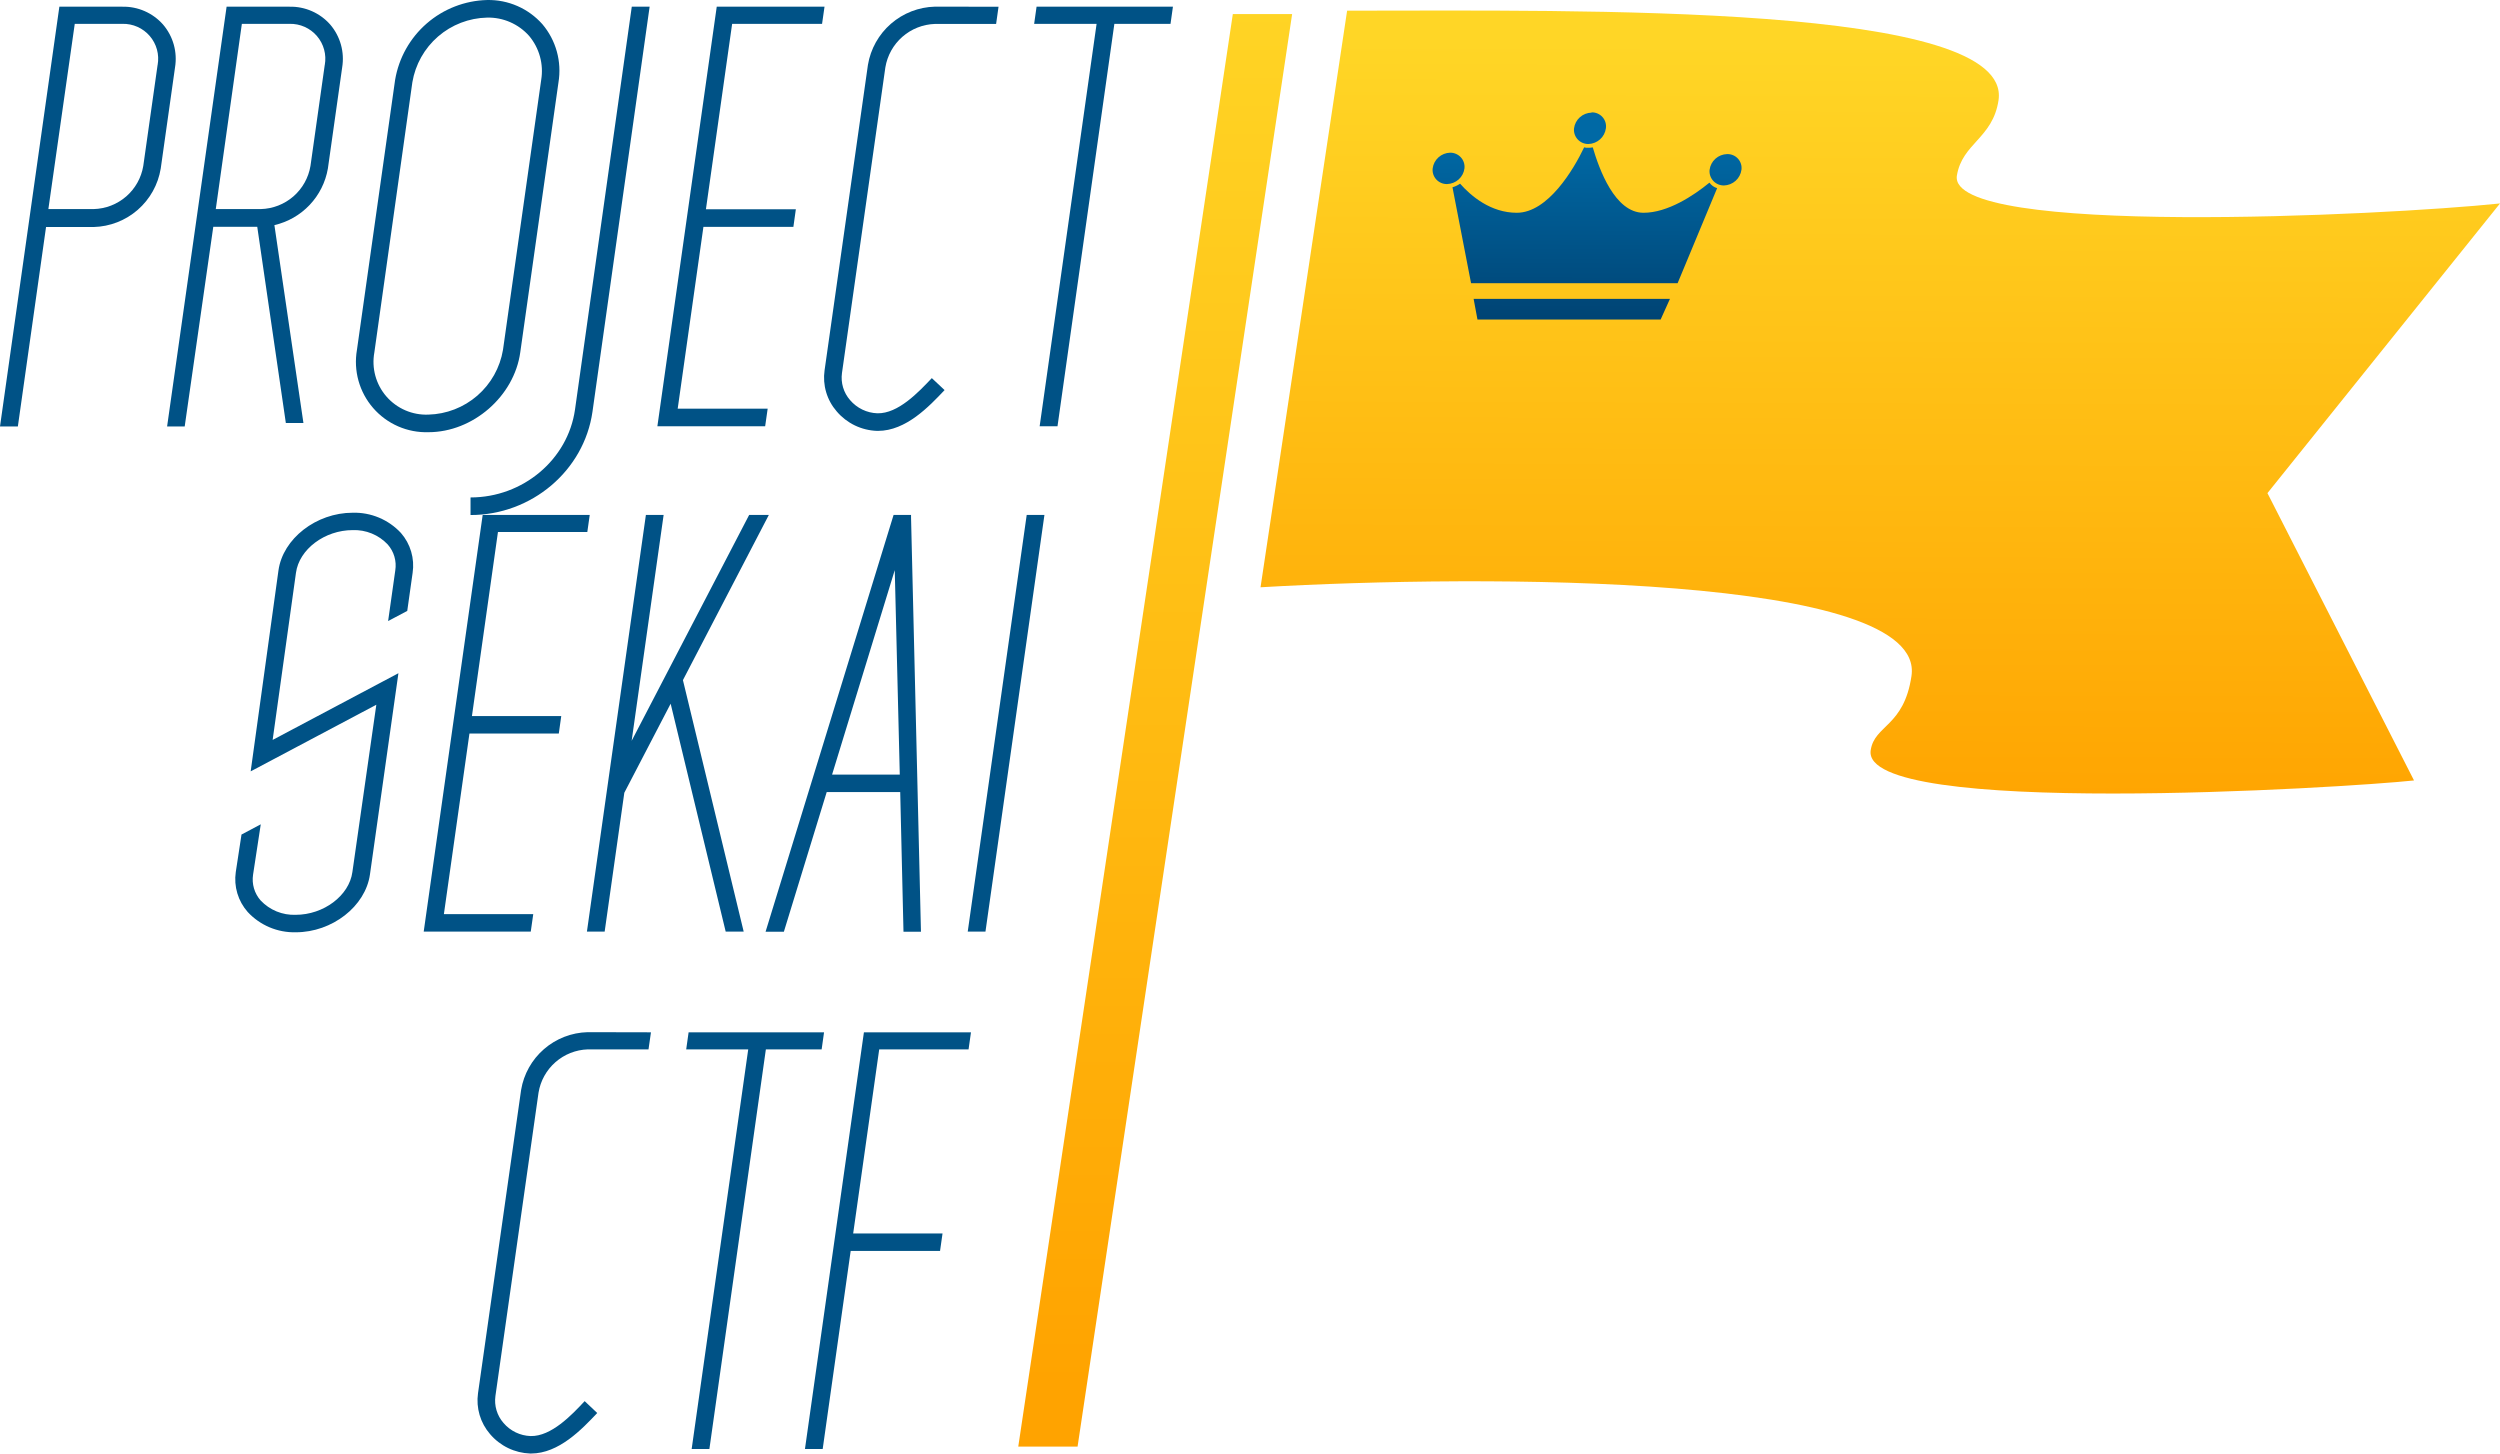 <svg width="712" height="414" viewBox="0 0 712 414" fill="none" xmlns="http://www.w3.org/2000/svg">
<path d="M134.007 146.681V141.672C148.948 141.672 161.748 130.879 163.764 116.629L179.932 1.895H185.017L168.736 117.268C166.331 134.047 151.403 146.681 134.007 146.681Z" fill="#005286"/>
<path d="M122.021 123.09C119.05 123.182 116.095 122.612 113.372 121.421C110.648 120.229 108.224 118.447 106.274 116.203C104.325 113.959 102.899 111.31 102.1 108.447C101.302 105.584 101.151 102.579 101.657 99.65L112.528 22.743C113.578 16.503 116.766 10.821 121.546 6.673C126.326 2.524 132.401 0.167 138.728 0.004C141.695 -0.057 144.639 0.527 147.358 1.716C150.076 2.905 152.503 4.671 154.471 6.891C156.388 9.154 157.791 11.806 158.582 14.664C159.373 17.522 159.535 20.518 159.055 23.445L148.171 100.351C146.431 112.885 134.683 123.09 122.021 123.09ZM138.728 5.013C133.588 5.126 128.649 7.03 124.762 10.394C120.875 13.759 118.285 18.375 117.438 23.445L106.617 100.351C106.209 102.57 106.306 104.852 106.9 107.029C107.495 109.205 108.572 111.219 110.052 112.923C111.532 114.626 113.376 115.974 115.448 116.867C117.52 117.76 119.767 118.175 122.021 118.082C127.149 117.949 132.071 116.038 135.944 112.675C139.817 109.312 142.4 104.708 143.25 99.65L154.133 22.743C154.496 20.531 154.376 18.267 153.782 16.106C153.187 13.944 152.132 11.937 150.689 10.222C149.192 8.538 147.348 7.2 145.282 6.301C143.217 5.401 140.981 4.962 138.728 5.013V5.013Z" fill="#005286"/>
<path d="M234.124 6.791L234.825 1.895H209.201H205.056H204.129L187.221 121.4H188.724H192.294H217.918L218.632 116.391H193.008L200.334 64.603H225.958L226.659 59.594H201.048L208.512 6.791H234.124Z" fill="#005286"/>
<path d="M334.053 1.895H295.216L294.527 6.791H312.311L296.092 121.4H301.177L317.371 6.791H333.364L334.053 1.895Z" fill="#005286"/>
<path d="M266.273 1.895C261.661 2.012 257.233 3.731 253.751 6.756C250.268 9.781 247.947 13.924 247.186 18.474L234.838 105.473C234.539 107.556 234.693 109.679 235.29 111.697C235.886 113.715 236.911 115.581 238.294 117.168C239.717 118.844 241.475 120.203 243.455 121.159C245.435 122.114 247.594 122.644 249.791 122.715H250.042C258.032 122.715 264.632 115.74 269.016 111.095L265.384 107.689C261.551 111.733 255.778 117.844 249.879 117.706C248.392 117.655 246.933 117.295 245.594 116.648C244.255 116.001 243.065 115.082 242.101 113.95C241.183 112.902 240.501 111.668 240.104 110.332C239.706 108.997 239.601 107.591 239.797 106.211L252.146 19.212C252.703 15.831 254.415 12.748 256.991 10.488C259.567 8.227 262.847 6.93 266.273 6.816H283.694L284.382 1.92L266.273 1.895Z" fill="#005286"/>
<path d="M46.439 6.992C44.992 5.352 43.205 4.047 41.202 3.169C39.199 2.291 37.028 1.86 34.842 1.908H16.907L0 121.463H5.085L13.113 64.653H26.689C31.309 64.531 35.742 62.802 39.226 59.765C42.709 56.728 45.025 52.572 45.775 48.012L49.846 19.212C50.203 17.05 50.084 14.836 49.496 12.725C48.907 10.614 47.864 8.657 46.439 6.992V6.992ZM44.886 18.474L40.803 47.273C40.24 50.638 38.524 53.703 35.949 55.942C33.374 58.181 30.1 59.454 26.689 59.544H13.776L21.291 6.791H34.879C36.352 6.757 37.813 7.051 39.158 7.65C40.504 8.25 41.699 9.141 42.657 10.259C43.616 11.377 44.315 12.694 44.702 14.114C45.09 15.535 45.157 17.024 44.898 18.474H44.886Z" fill="#005286"/>
<path d="M94.043 6.992C92.596 5.352 90.809 4.047 88.806 3.169C86.803 2.291 84.632 1.86 82.446 1.908H64.536L47.591 121.463H52.601L60.742 64.59H73.266L81.406 120.461H86.416L78.15 64.114C81.991 63.226 85.485 61.224 88.194 58.36C90.903 55.496 92.707 51.896 93.379 48.012L97.449 19.212C97.807 17.05 97.688 14.836 97.099 12.725C96.511 10.614 95.468 8.657 94.043 6.992V6.992ZM92.49 18.474L88.42 47.273C87.852 50.638 86.133 53.702 83.556 55.94C80.979 58.178 77.705 59.452 74.293 59.544H61.455L68.882 6.791H82.483C83.956 6.757 85.417 7.051 86.762 7.65C88.108 8.25 89.303 9.141 90.261 10.259C91.22 11.377 91.918 12.694 92.306 14.114C92.694 15.535 92.761 17.024 92.502 18.474H92.49Z" fill="#005286"/>
<path d="M351.109 4H368L306.891 412H290L351.109 4Z" fill="url(#paint0_linear_502_47)"/>
<path d="M569.179 28.559C573.336 0.831 450.12 3.042 383.658 3.042L359 167.255C422.62 163.558 548.773 163.443 544.387 192.543C542.232 207.007 533.86 206.436 532.773 213.677C529.874 232.982 668.042 224.368 687.513 222.272L645.767 140.442L712 57.945C678.683 61.413 554.723 67.473 557.317 50.036C558.824 40.755 567.539 39.44 569.179 28.559Z" fill="url(#paint1_linear_502_47)"/>
<path d="M495.966 48.353C495.803 49.563 495.212 50.676 494.299 51.494C493.386 52.312 492.21 52.782 490.979 52.821C490.404 52.827 489.835 52.712 489.308 52.484C488.781 52.256 488.309 51.92 487.923 51.498C487.537 51.075 487.246 50.577 487.068 50.035C486.891 49.493 486.831 48.92 486.894 48.353C487.049 47.141 487.638 46.023 488.553 45.204C489.467 44.384 490.648 43.916 491.881 43.885C492.459 43.866 493.035 43.973 493.568 44.197C494.1 44.42 494.578 44.757 494.966 45.182C495.355 45.607 495.646 46.111 495.818 46.658C495.991 47.206 496.041 47.784 495.966 48.353V48.353ZM412.994 43.486C411.765 43.521 410.589 43.991 409.678 44.81C408.767 45.63 408.181 46.744 408.026 47.954C407.961 48.521 408.018 49.095 408.194 49.639C408.371 50.182 408.662 50.682 409.048 51.105C409.435 51.528 409.908 51.864 410.437 52.091C410.965 52.318 411.536 52.431 412.112 52.422C413.342 52.39 414.52 51.922 415.432 51.102C416.344 50.282 416.928 49.165 417.079 47.954C417.142 47.386 417.082 46.811 416.903 46.268C416.725 45.724 416.432 45.225 416.044 44.802C415.655 44.38 415.181 44.044 414.652 43.817C414.123 43.59 413.551 43.477 412.975 43.486H412.994ZM453.272 32.078C452.039 32.109 450.858 32.577 449.944 33.396C449.029 34.216 448.44 35.333 448.285 36.546C448.222 37.112 448.282 37.686 448.459 38.228C448.637 38.77 448.928 39.268 449.314 39.69C449.7 40.113 450.172 40.449 450.699 40.677C451.226 40.905 451.795 41.02 452.37 41.014C453.602 40.979 454.78 40.51 455.694 39.691C456.608 38.872 457.198 37.757 457.357 36.546C457.441 35.972 457.398 35.386 457.229 34.831C457.061 34.275 456.772 33.763 456.383 33.33C455.993 32.897 455.513 32.553 454.976 32.324C454.438 32.095 453.857 31.985 453.272 32.002V32.078ZM419.688 85.125L420.781 91H472.95L475.597 85.125H419.688ZM486.817 52.042C482.291 55.749 474.945 60.598 468.078 60.598C459.908 60.598 455.458 48.22 453.617 41.965C453.189 42.058 452.75 42.097 452.313 42.079C451.925 42.108 451.536 42.069 451.162 41.965C448.189 48.22 440.862 60.598 431.982 60.598C424.598 60.598 418.978 55.882 415.833 52.308C415.175 52.77 414.442 53.118 413.665 53.335L418.959 80.657H477.783L489.042 53.582C488.163 53.33 487.398 52.786 486.875 52.042H486.817Z" fill="url(#paint2_linear_502_47)"/>
<path d="M292.404 146.659L275.612 265.316H280.662L297.454 146.659H292.404Z" fill="#005286"/>
<path d="M84.228 265.515C81.667 265.576 79.123 265.092 76.764 264.095C74.405 263.098 72.285 261.611 70.545 259.733C69.185 258.197 68.177 256.384 67.591 254.419C67.004 252.454 66.854 250.385 67.149 248.356L68.779 237.675L74.264 234.766L72.075 249.089C71.872 250.402 71.96 251.743 72.334 253.017C72.708 254.292 73.359 255.468 74.239 256.463C75.512 257.811 77.058 258.872 78.775 259.576C80.49 260.279 82.337 260.608 84.19 260.541V260.541C92.176 260.541 99.453 255.083 100.361 248.356L107.177 200.709L71.391 219.683L79.302 162.487C80.546 153.411 90.061 146.025 100.448 146.025C103.015 145.954 105.567 146.43 107.935 147.423C110.303 148.416 112.432 149.902 114.18 151.782C115.528 153.321 116.524 155.134 117.1 157.097C117.676 159.059 117.817 161.124 117.514 163.146L115.984 173.989L110.536 176.873L112.576 162.45C112.784 161.134 112.697 159.788 112.323 158.508C111.949 157.229 111.296 156.049 110.411 155.052C109.138 153.704 107.592 152.642 105.876 151.939C104.16 151.236 102.314 150.907 100.46 150.974V150.974C92.475 150.974 85.198 156.432 84.29 163.146L77.648 210.731L113.471 191.732L105.361 249.052C104.08 258.129 94.602 265.515 84.228 265.515Z" fill="#005286"/>
<path d="M218.965 146.659H213.355L179.895 210.98L189 146.659H183.95L167.157 265.316H172.207L177.805 225.776L191.002 200.411L206.675 265.316H211.8L194.498 193.696L218.965 146.659Z" fill="#005286"/>
<path d="M257.314 265.365H262.29L259.466 147.355V146.659H254.49L218.032 265.365H223.244L235.447 225.577H256.381L257.314 265.365ZM236.977 220.603L254.826 162.375L256.257 220.603H236.977Z" fill="#005286"/>
<path d="M167.269 151.508L167.953 146.659H142.503H138.386H137.466L120.673 265.316H122.166H125.723H151.161L151.87 260.342H126.42L133.697 208.916H159.147L159.843 203.942H134.406L141.819 151.508H167.269Z" fill="#005286"/>
<path d="M275.848 298.862L276.532 294.001H251.095H246.965H246.044L229.252 412.67H234.302L242.275 356.257H267.725L268.434 351.284H242.984L250.398 298.862H275.848Z" fill="#005286"/>
<path d="M234.688 294.001H196.115L195.431 298.862H213.094L196.986 412.67H202.036L218.119 298.862H234.004L234.688 294.001Z" fill="#005286"/>
<path d="M167.356 293.963C162.779 294.08 158.385 295.785 154.928 298.787C151.471 301.788 149.167 305.899 148.412 310.413L136.135 396.804C135.844 398.875 136 400.983 136.592 402.989C137.184 404.994 138.199 406.849 139.568 408.43C140.983 410.097 142.731 411.45 144.699 412.403C146.668 413.355 148.814 413.887 150.999 413.963H151.236C159.184 413.963 165.739 407.025 170.093 402.424L166.511 399.042C162.779 403.058 156.97 409.126 151.124 408.989C149.647 408.94 148.197 408.583 146.867 407.94C145.537 407.298 144.356 406.385 143.399 405.259C142.485 404.217 141.806 402.99 141.409 401.662C141.012 400.333 140.906 398.935 141.098 397.563L153.375 311.172C153.928 307.817 155.627 304.756 158.183 302.512C160.739 300.268 163.994 298.978 167.394 298.862H184.696L185.393 294.001L167.356 293.963Z" fill="#005286"/>
<defs>
<linearGradient id="paint0_linear_502_47" x1="387.522" y1="-13.794" x2="387.522" y2="394.657" gradientUnits="userSpaceOnUse">
<stop stop-color="#FFD626"/>
<stop offset="1" stop-color="#FFA300"/>
</linearGradient>
<linearGradient id="paint1_linear_502_47" x1="560.387" y1="12.227" x2="559.626" y2="235.212" gradientUnits="userSpaceOnUse">
<stop stop-color="#FFD626"/>
<stop offset="1" stop-color="#FFA300"/>
</linearGradient>
<linearGradient id="paint2_linear_502_47" x1="476.901" y1="40.919" x2="476.694" y2="99.917" gradientUnits="userSpaceOnUse">
<stop stop-color="#0069A5"/>
<stop offset="1" stop-color="#003D6B"/>
</linearGradient>
</defs>
</svg>

